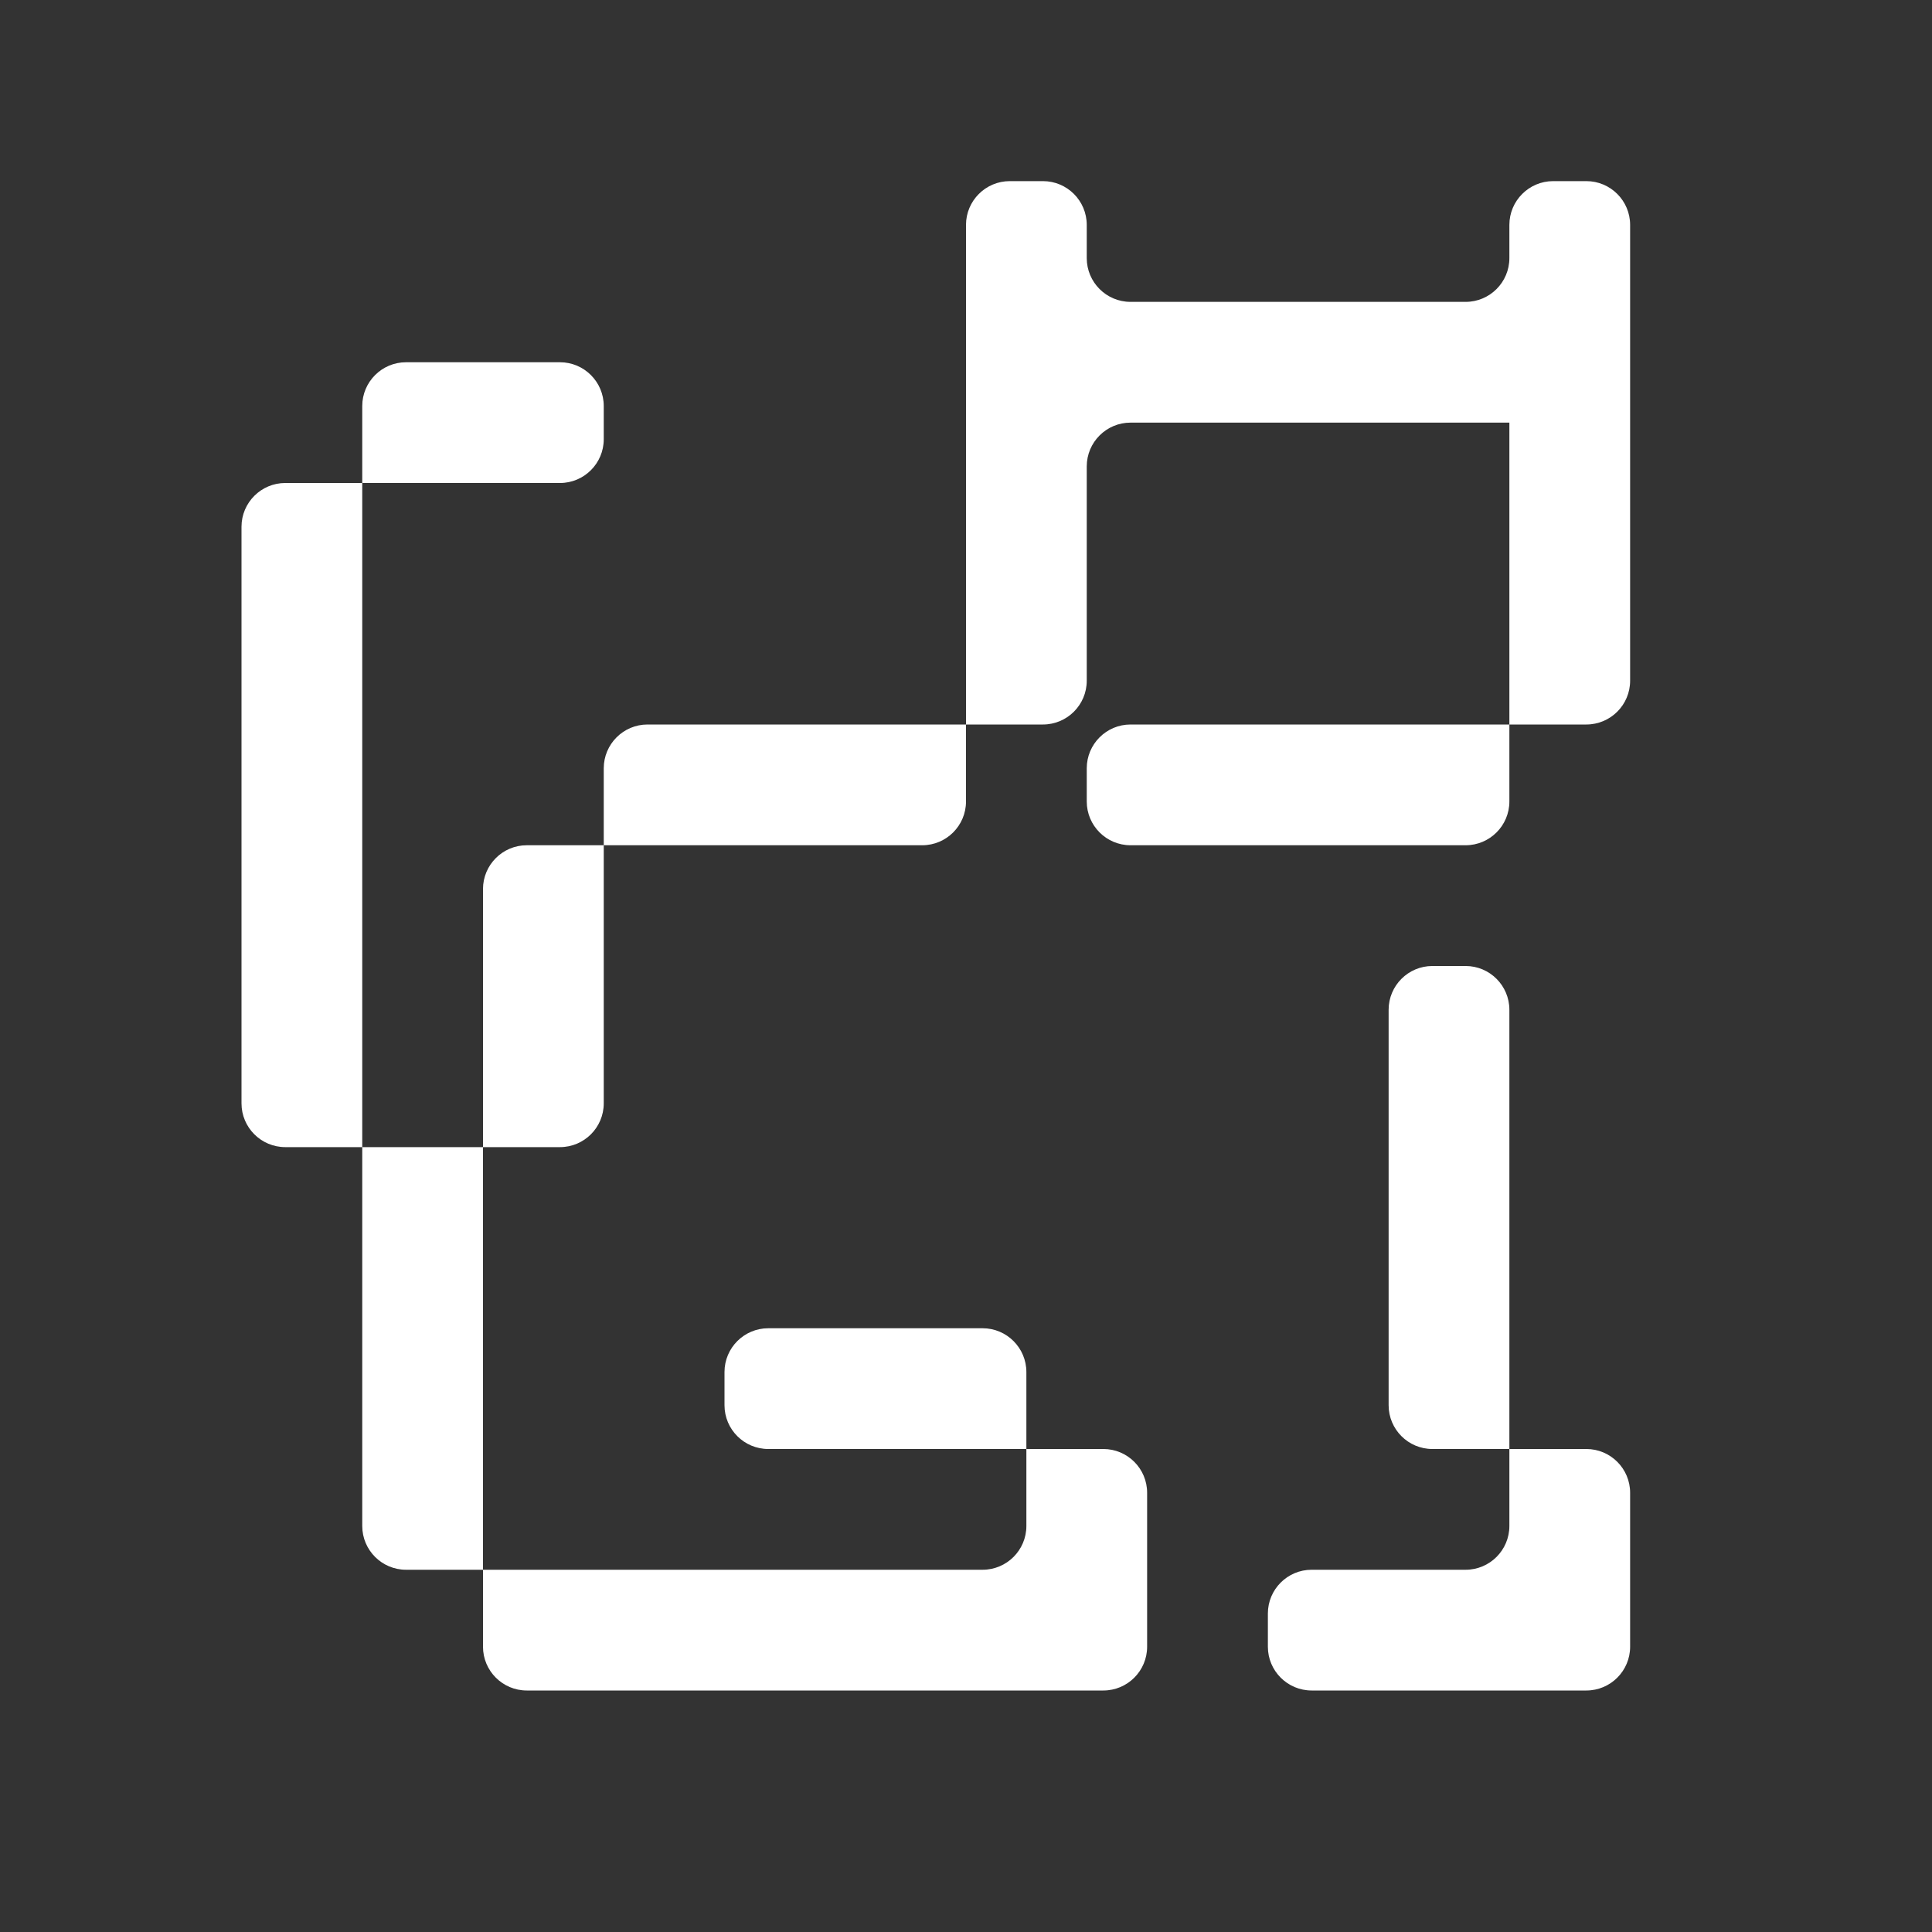 <?xml version="1.0" encoding="utf-8"?>
<!-- Generator: Adobe Illustrator 28.2.0, SVG Export Plug-In . SVG Version: 6.00 Build 0)  -->
<svg version="1.1" id="Layer_1" xmlns="http://www.w3.org/2000/svg" xmlns:xlink="http://www.w3.org/1999/xlink" x="0px" y="0px"
	 viewBox="0 0 256 256" style="enable-background:new 0 0 256 256;" xml:space="preserve">
<rect x="0" y="0" width="256" height="256" fill="#333333" stroke="none"/>
<style type="text/css">
	.st0{fill:#FFFFFF;}
</style>
<path class="st0" d="M128,29.8V96h10.2c3.2,0,5.8-2.6,5.8-5.8V61.8c0-3.2,2.6-5.8,5.8-5.8H200v40h10.2c3.2,0,5.8-2.6,5.8-5.8V29.8
	c0-3.2-2.6-5.8-5.8-5.8h-4.4c-3.2,0-5.8,2.6-5.8,5.8v4.4c0,3.2-2.6,5.8-5.8,5.8h-44.4c-3.2,0-5.8-2.6-5.8-5.8v-4.4
	c0-3.2-2.6-5.8-5.8-5.8h-4.4C130.6,24,128,26.6,128,29.8z M200,96h-50.2c-3.2,0-5.8,2.6-5.8,5.8v4.4c0,3.2,2.6,5.8,5.8,5.8h44.4
	c3.2,0,5.8-2.6,5.8-5.8L200,96L200,96z M128,96H85.8c-3.2,0-5.8,2.6-5.8,5.8V112h42.2c3.2,0,5.8-2.6,5.8-5.8V96z M80,112H69.8
	c-3.2,0-5.8,2.6-5.8,5.8V152h10.2c3.2,0,5.8-2.6,5.8-5.8V112z M64,152H48v50.2c0,3.2,2.6,5.8,5.8,5.8H64V152z M64,208v10.2
	c0,3.2,2.6,5.8,5.8,5.8H136h10.2c3.2,0,5.8-2.6,5.8-5.8V208v-10.2c0-3.2-2.6-5.8-5.8-5.8H136v10.2c0,3.2-2.6,5.8-5.8,5.8H64z
	 M136,192v-10.2c0-3.2-2.6-5.8-5.8-5.8h-28.4c-3.2,0-5.8,2.6-5.8,5.8v4.4c0,3.2,2.6,5.8,5.8,5.8H136z M48,152V64H37.8
	c-3.2,0-5.8,2.6-5.8,5.8v76.4c0,3.2,2.6,5.8,5.8,5.8L48,152L48,152z M48,64h26.2c3.2,0,5.8-2.6,5.8-5.8v-4.4c0-3.2-2.6-5.8-5.8-5.8
	H53.8c-3.2,0-5.8,2.6-5.8,5.8V64z M184,133.8v52.4c0,3.2,2.6,5.8,5.8,5.8H200v-58.2c0-3.2-2.6-5.8-5.8-5.8h-4.4
	C186.6,128,184,130.6,184,133.8z M200,192v10.2c0,3.2-2.6,5.8-5.8,5.8h-20.4c-3.2,0-5.8,2.6-5.8,5.8v4.4c0,3.2,2.6,5.8,5.8,5.8H208
	h2.2c3.2,0,5.8-2.6,5.8-5.8v-20.4c0-3.2-2.6-5.8-5.8-5.8H200z"/>
</svg>
